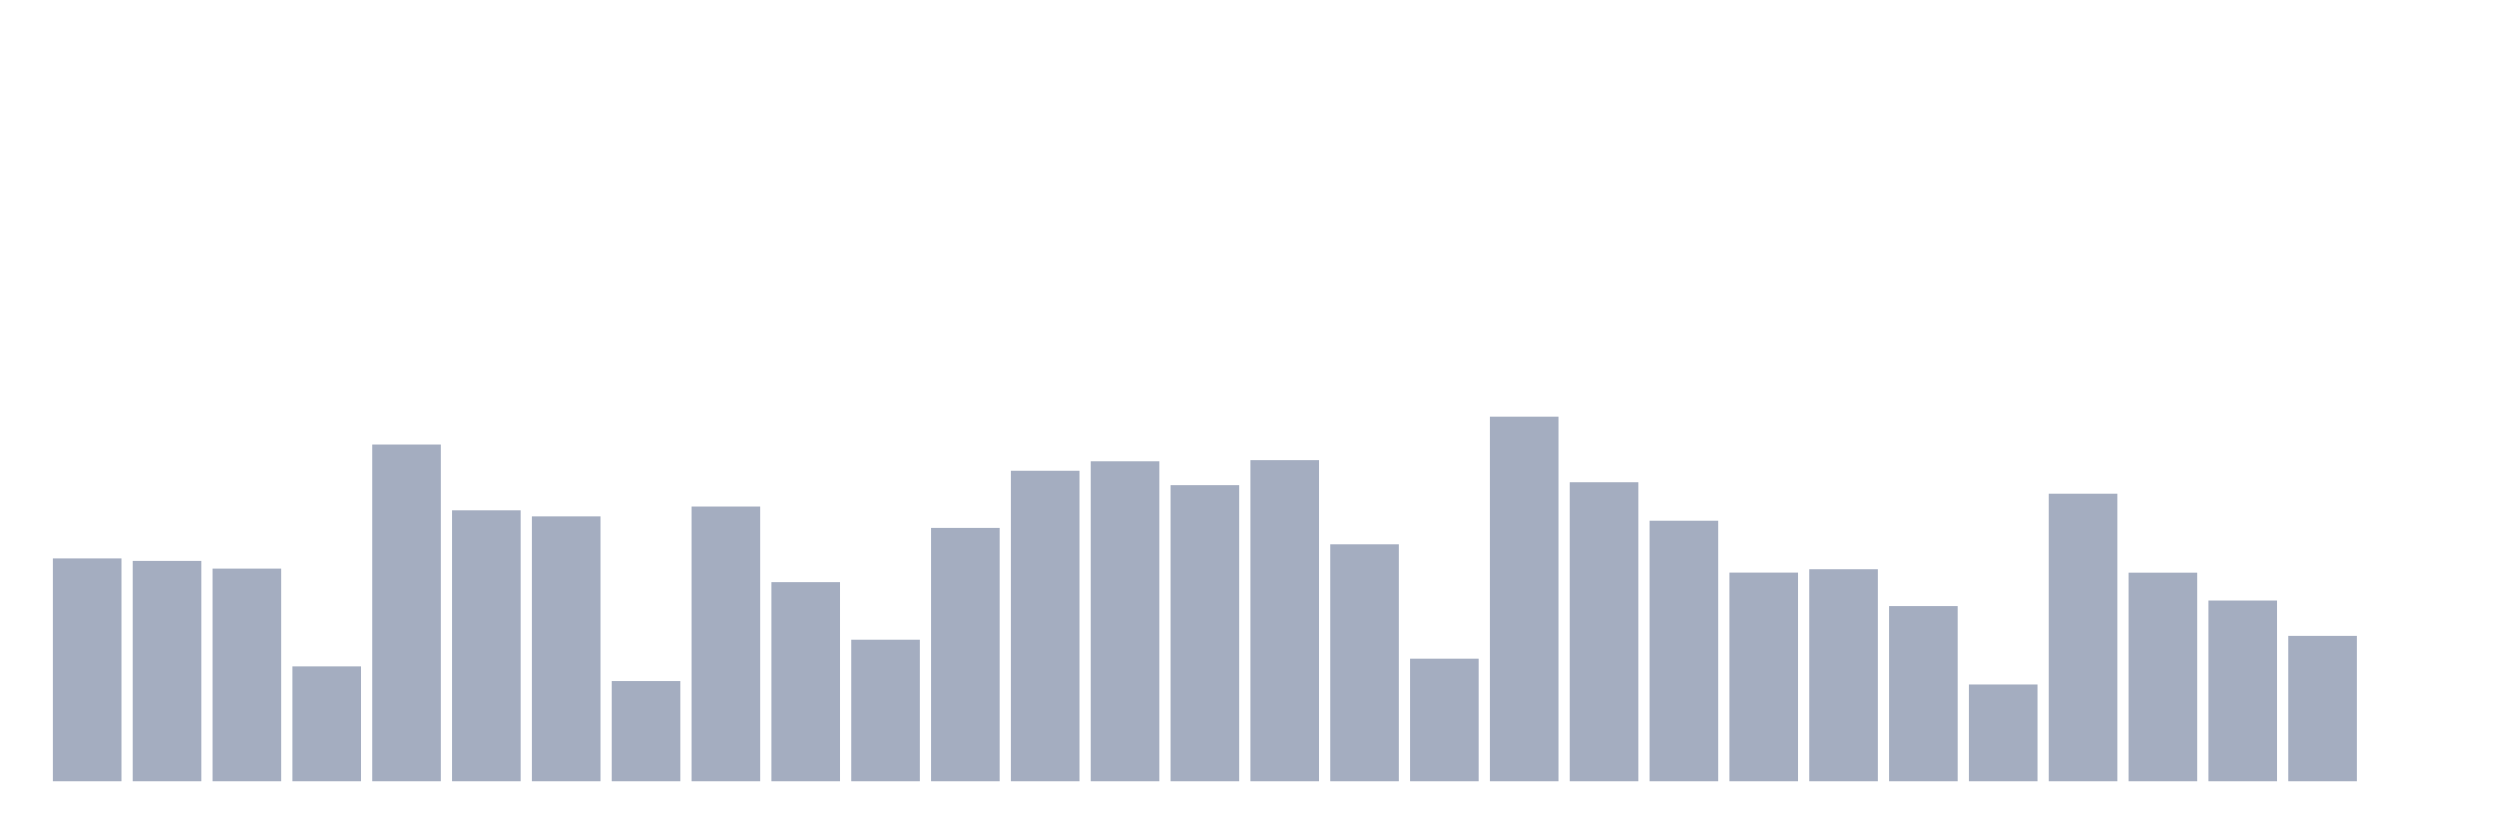 <svg xmlns="http://www.w3.org/2000/svg" viewBox="0 0 480 160"><g transform="translate(10,10)"><rect class="bar" x="0.153" width="13.175" y="97.215" height="42.785" fill="rgb(164,173,192)"></rect><rect class="bar" x="15.482" width="13.175" y="97.694" height="42.306" fill="rgb(164,173,192)"></rect><rect class="bar" x="30.81" width="13.175" y="99.171" height="40.829" fill="rgb(164,173,192)"></rect><rect class="bar" x="46.138" width="13.175" y="117.944" height="22.056" fill="rgb(164,173,192)"></rect><rect class="bar" x="61.466" width="13.175" y="75.35" height="64.65" fill="rgb(164,173,192)"></rect><rect class="bar" x="76.794" width="13.175" y="87.979" height="52.021" fill="rgb(164,173,192)"></rect><rect class="bar" x="92.123" width="13.175" y="89.142" height="50.858" fill="rgb(164,173,192)"></rect><rect class="bar" x="107.451" width="13.175" y="120.762" height="19.238" fill="rgb(164,173,192)"></rect><rect class="bar" x="122.779" width="13.175" y="87.254" height="52.746" fill="rgb(164,173,192)"></rect><rect class="bar" x="138.107" width="13.175" y="101.771" height="38.229" fill="rgb(164,173,192)"></rect><rect class="bar" x="153.436" width="13.175" y="112.826" height="27.174" fill="rgb(164,173,192)"></rect><rect class="bar" x="168.764" width="13.175" y="91.358" height="48.642" fill="rgb(164,173,192)"></rect><rect class="bar" x="184.092" width="13.175" y="80.385" height="59.615" fill="rgb(164,173,192)"></rect><rect class="bar" x="199.42" width="13.175" y="78.565" height="61.435" fill="rgb(164,173,192)"></rect><rect class="bar" x="214.748" width="13.175" y="83.149" height="56.851" fill="rgb(164,173,192)"></rect><rect class="bar" x="230.077" width="13.175" y="78.346" height="61.654" fill="rgb(164,173,192)"></rect><rect class="bar" x="245.405" width="13.175" y="94.505" height="45.495" fill="rgb(164,173,192)"></rect><rect class="bar" x="260.733" width="13.175" y="116.466" height="23.534" fill="rgb(164,173,192)"></rect><rect class="bar" x="276.061" width="13.175" y="70" height="70" fill="rgb(164,173,192)"></rect><rect class="bar" x="291.39" width="13.175" y="82.588" height="57.412" fill="rgb(164,173,192)"></rect><rect class="bar" x="306.718" width="13.175" y="89.977" height="50.023" fill="rgb(164,173,192)"></rect><rect class="bar" x="322.046" width="13.175" y="99.937" height="40.063" fill="rgb(164,173,192)"></rect><rect class="bar" x="337.374" width="13.175" y="99.294" height="40.706" fill="rgb(164,173,192)"></rect><rect class="bar" x="352.702" width="13.175" y="106.368" height="33.632" fill="rgb(164,173,192)"></rect><rect class="bar" x="368.031" width="13.175" y="121.419" height="18.581" fill="rgb(164,173,192)"></rect><rect class="bar" x="383.359" width="13.175" y="84.791" height="55.209" fill="rgb(164,173,192)"></rect><rect class="bar" x="398.687" width="13.175" y="99.951" height="40.049" fill="rgb(164,173,192)"></rect><rect class="bar" x="414.015" width="13.175" y="105.301" height="34.699" fill="rgb(164,173,192)"></rect><rect class="bar" x="429.344" width="13.175" y="112.088" height="27.912" fill="rgb(164,173,192)"></rect><rect class="bar" x="444.672" width="13.175" y="140" height="0" fill="rgb(164,173,192)"></rect></g></svg>